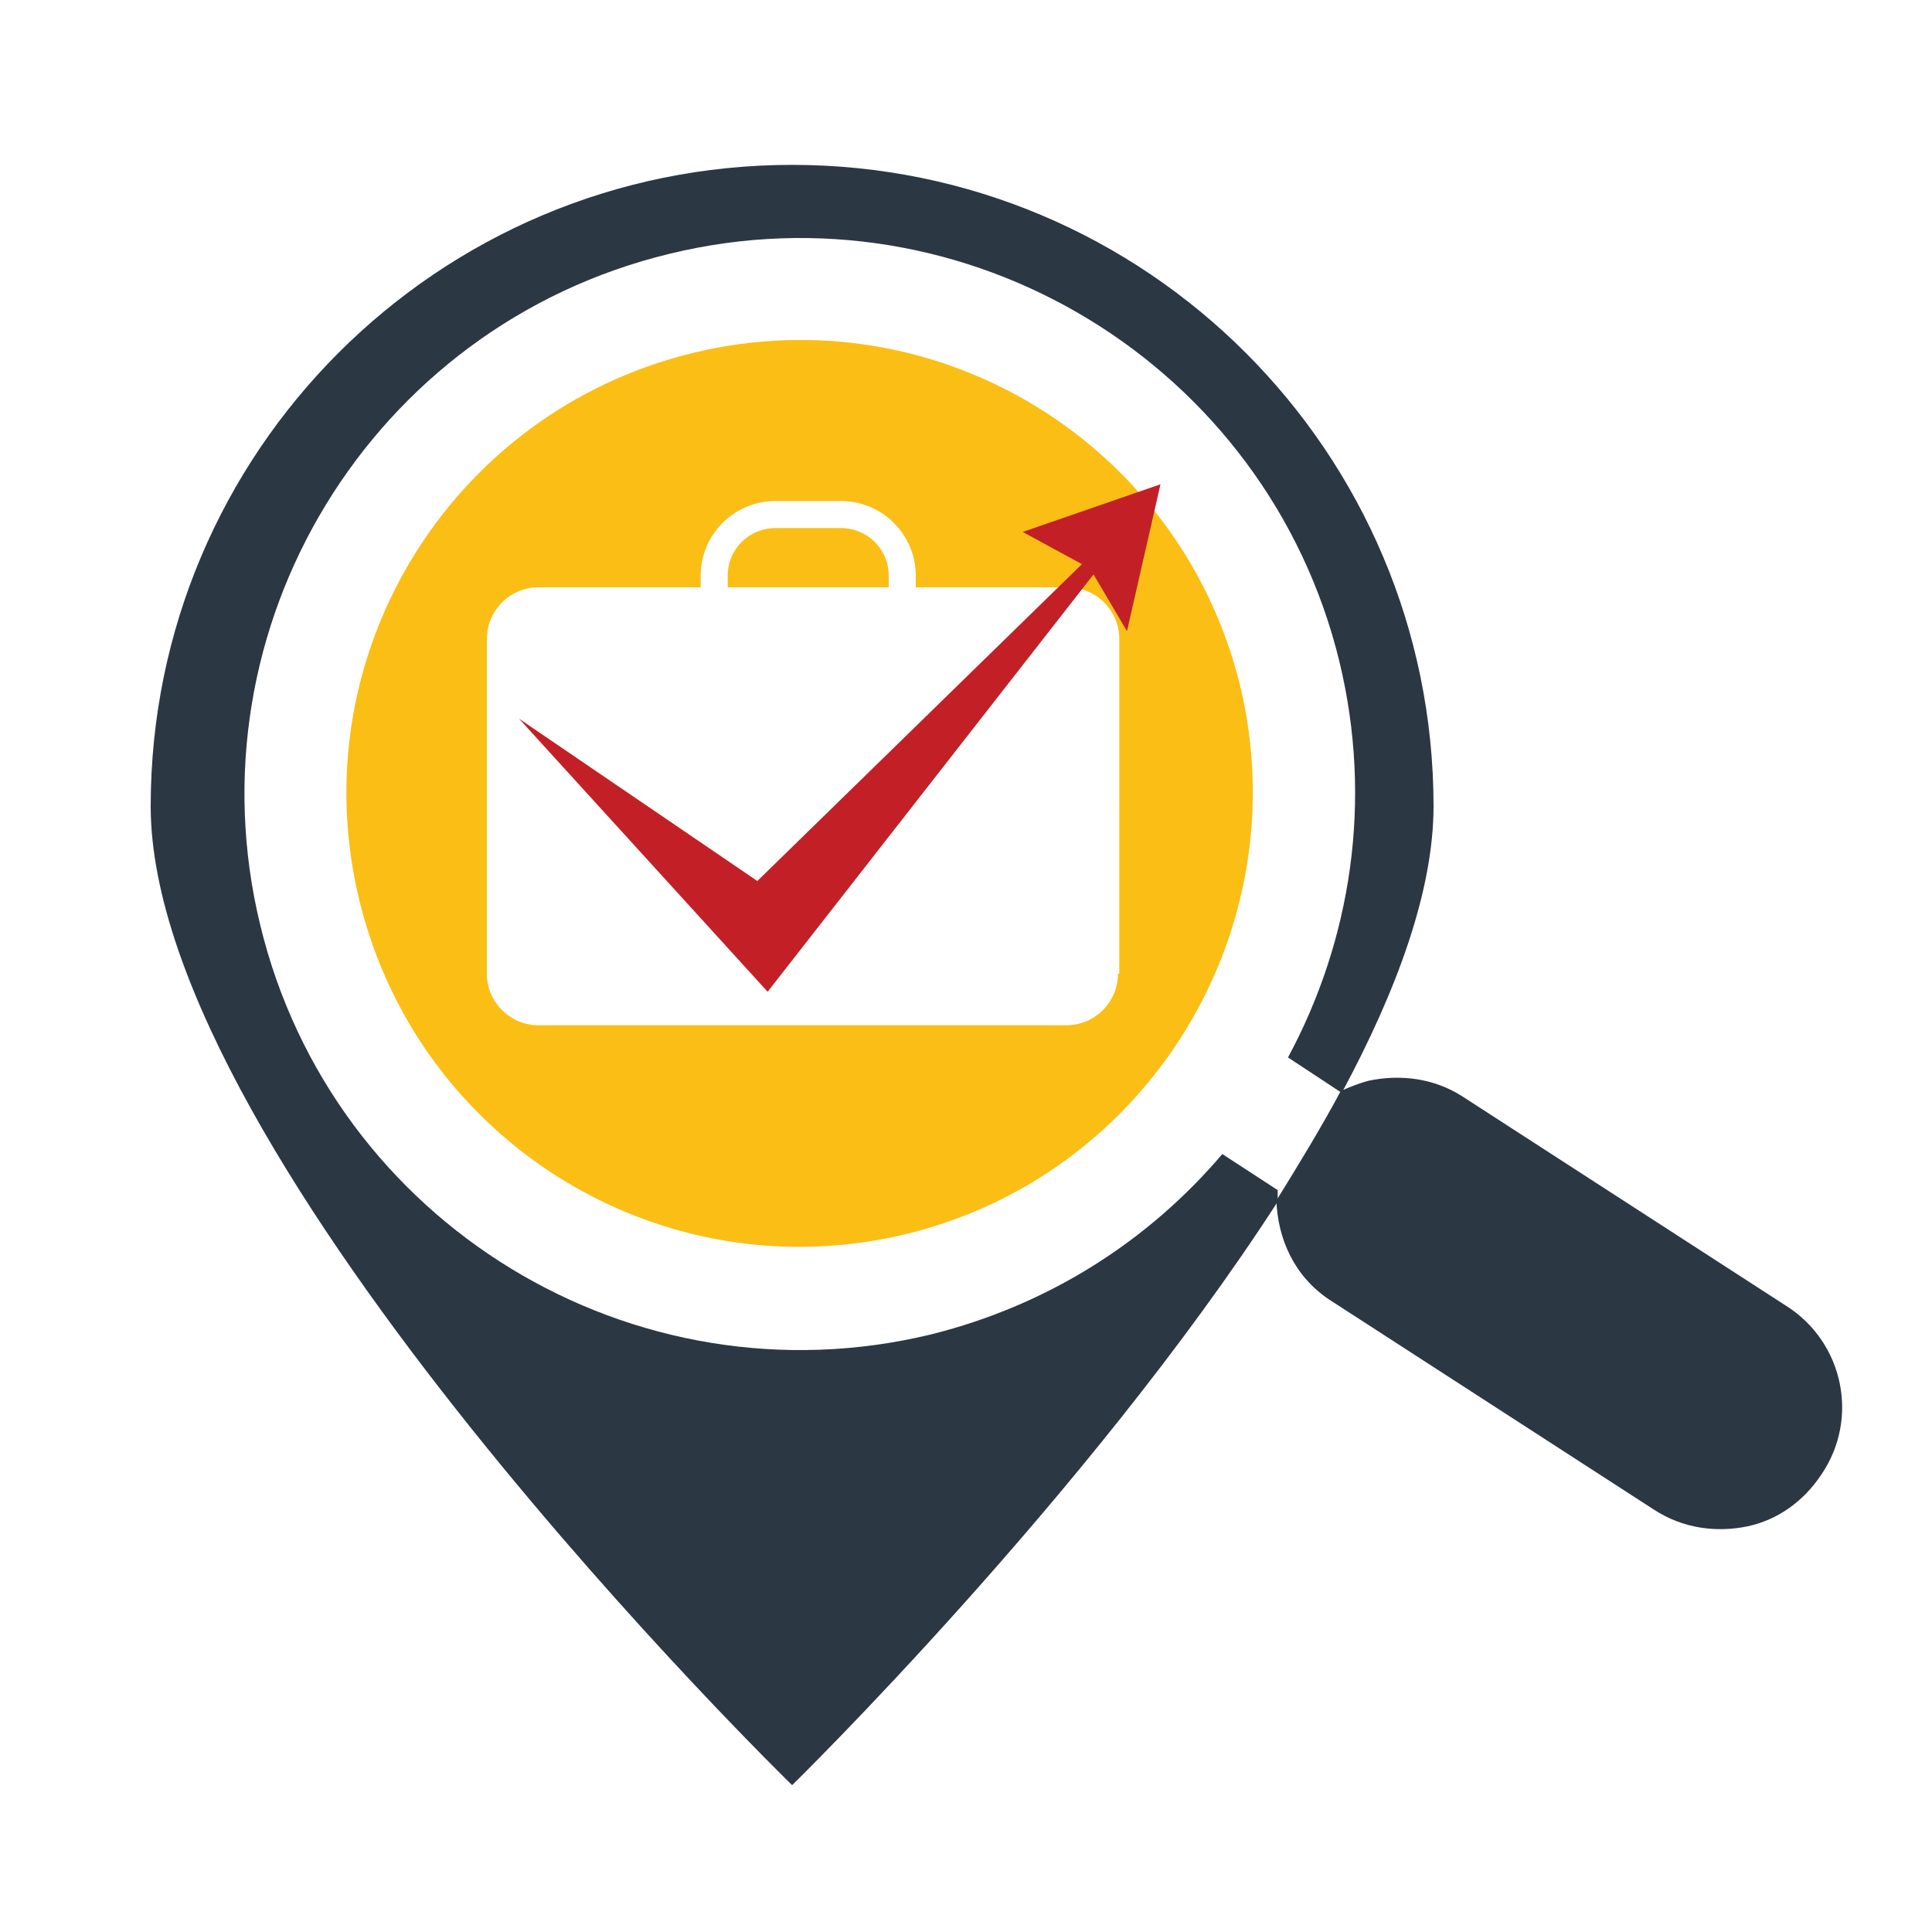<?xml version="1.0" encoding="utf-8"?>
<!-- Generator: Adobe Illustrator 18.1.0, SVG Export Plug-In . SVG Version: 6.00 Build 0)  -->
<svg version="1.0" id="Layer_1" xmlns="http://www.w3.org/2000/svg" xmlns:xlink="http://www.w3.org/1999/xlink" x="0px" y="0px"
	 viewBox="0 0 150 150" enable-background="new 0 0 150 150" xml:space="preserve">
<g>
	<path fill="#2C3744" d="M99.2,92.4l-4.3-2.8c-5.7,6.7-13.4,11.7-22.6,14c-23.1,5.6-46.5-8.6-52.1-31.8
		c-5.6-23.1,8.6-46.5,31.8-52.1C75,14.1,98.4,28.3,104,51.4c2.6,10.8,0.9,21.6-4,30.7l4.1,2.7c0,0,0.1,0,0.1,0
		c4.3-8,7.1-15.7,7.1-22.2c0-27.5-22.3-49.8-49.8-49.8c-27.5,0-49.8,22.3-49.8,49.8c0,27.5,49.8,76,49.8,76s22.9-22.4,37.7-45.3
		C99.2,93,99.2,92.7,99.2,92.4z"/>
	<path fill="#2C3744" d="M138.7,101.4l-25.2-16.3c-2.2-1.4-4.8-1.7-7.2-1.2c-0.8,0.2-1.5,0.5-2.2,0.8c-1.5,2.8-3.2,5.6-5,8.5
		c0.1,3,1.4,5.9,4.1,7.7l25.2,16.3c2.3,1.5,4.9,1.8,7.3,1.3c2.3-0.5,4.3-1.9,5.7-4C144.4,110.1,143.1,104.2,138.7,101.4z"/>
	<g>
		<path fill="#FBBE15" d="M96.3,53.3c-4.6-18.9-23.6-30.5-42.5-25.9C34.9,32,23.3,51,27.9,69.9c4.6,18.9,23.6,30.5,42.5,25.9
			C89.2,91.2,100.8,72.2,96.3,53.3z M86.8,75.6c0,2.2-1.8,4-4,4h-41c-2.2,0-4-1.8-4-4v-26c0-2.2,1.8-4,4-4h12.6v-0.9
			c0-3.2,2.6-5.8,5.8-5.8h5.1c3.2,0,5.8,2.6,5.8,5.8v0.9h11.8c2.2,0,4,1.8,4,4V75.6z"/>
		<path fill="#FBBE15" d="M65.3,41h-5.1c-2,0-3.7,1.6-3.7,3.7v0.9H69v-0.9C69,42.6,67.3,41,65.3,41z"/>
	</g>
	<polygon fill="#C22026" points="90.1,37.6 79.4,41.3 84,43.8 58.8,68.4 40.3,55.8 59.6,77 84.9,44.6 87.5,49 	"/>
</g>
</svg>
